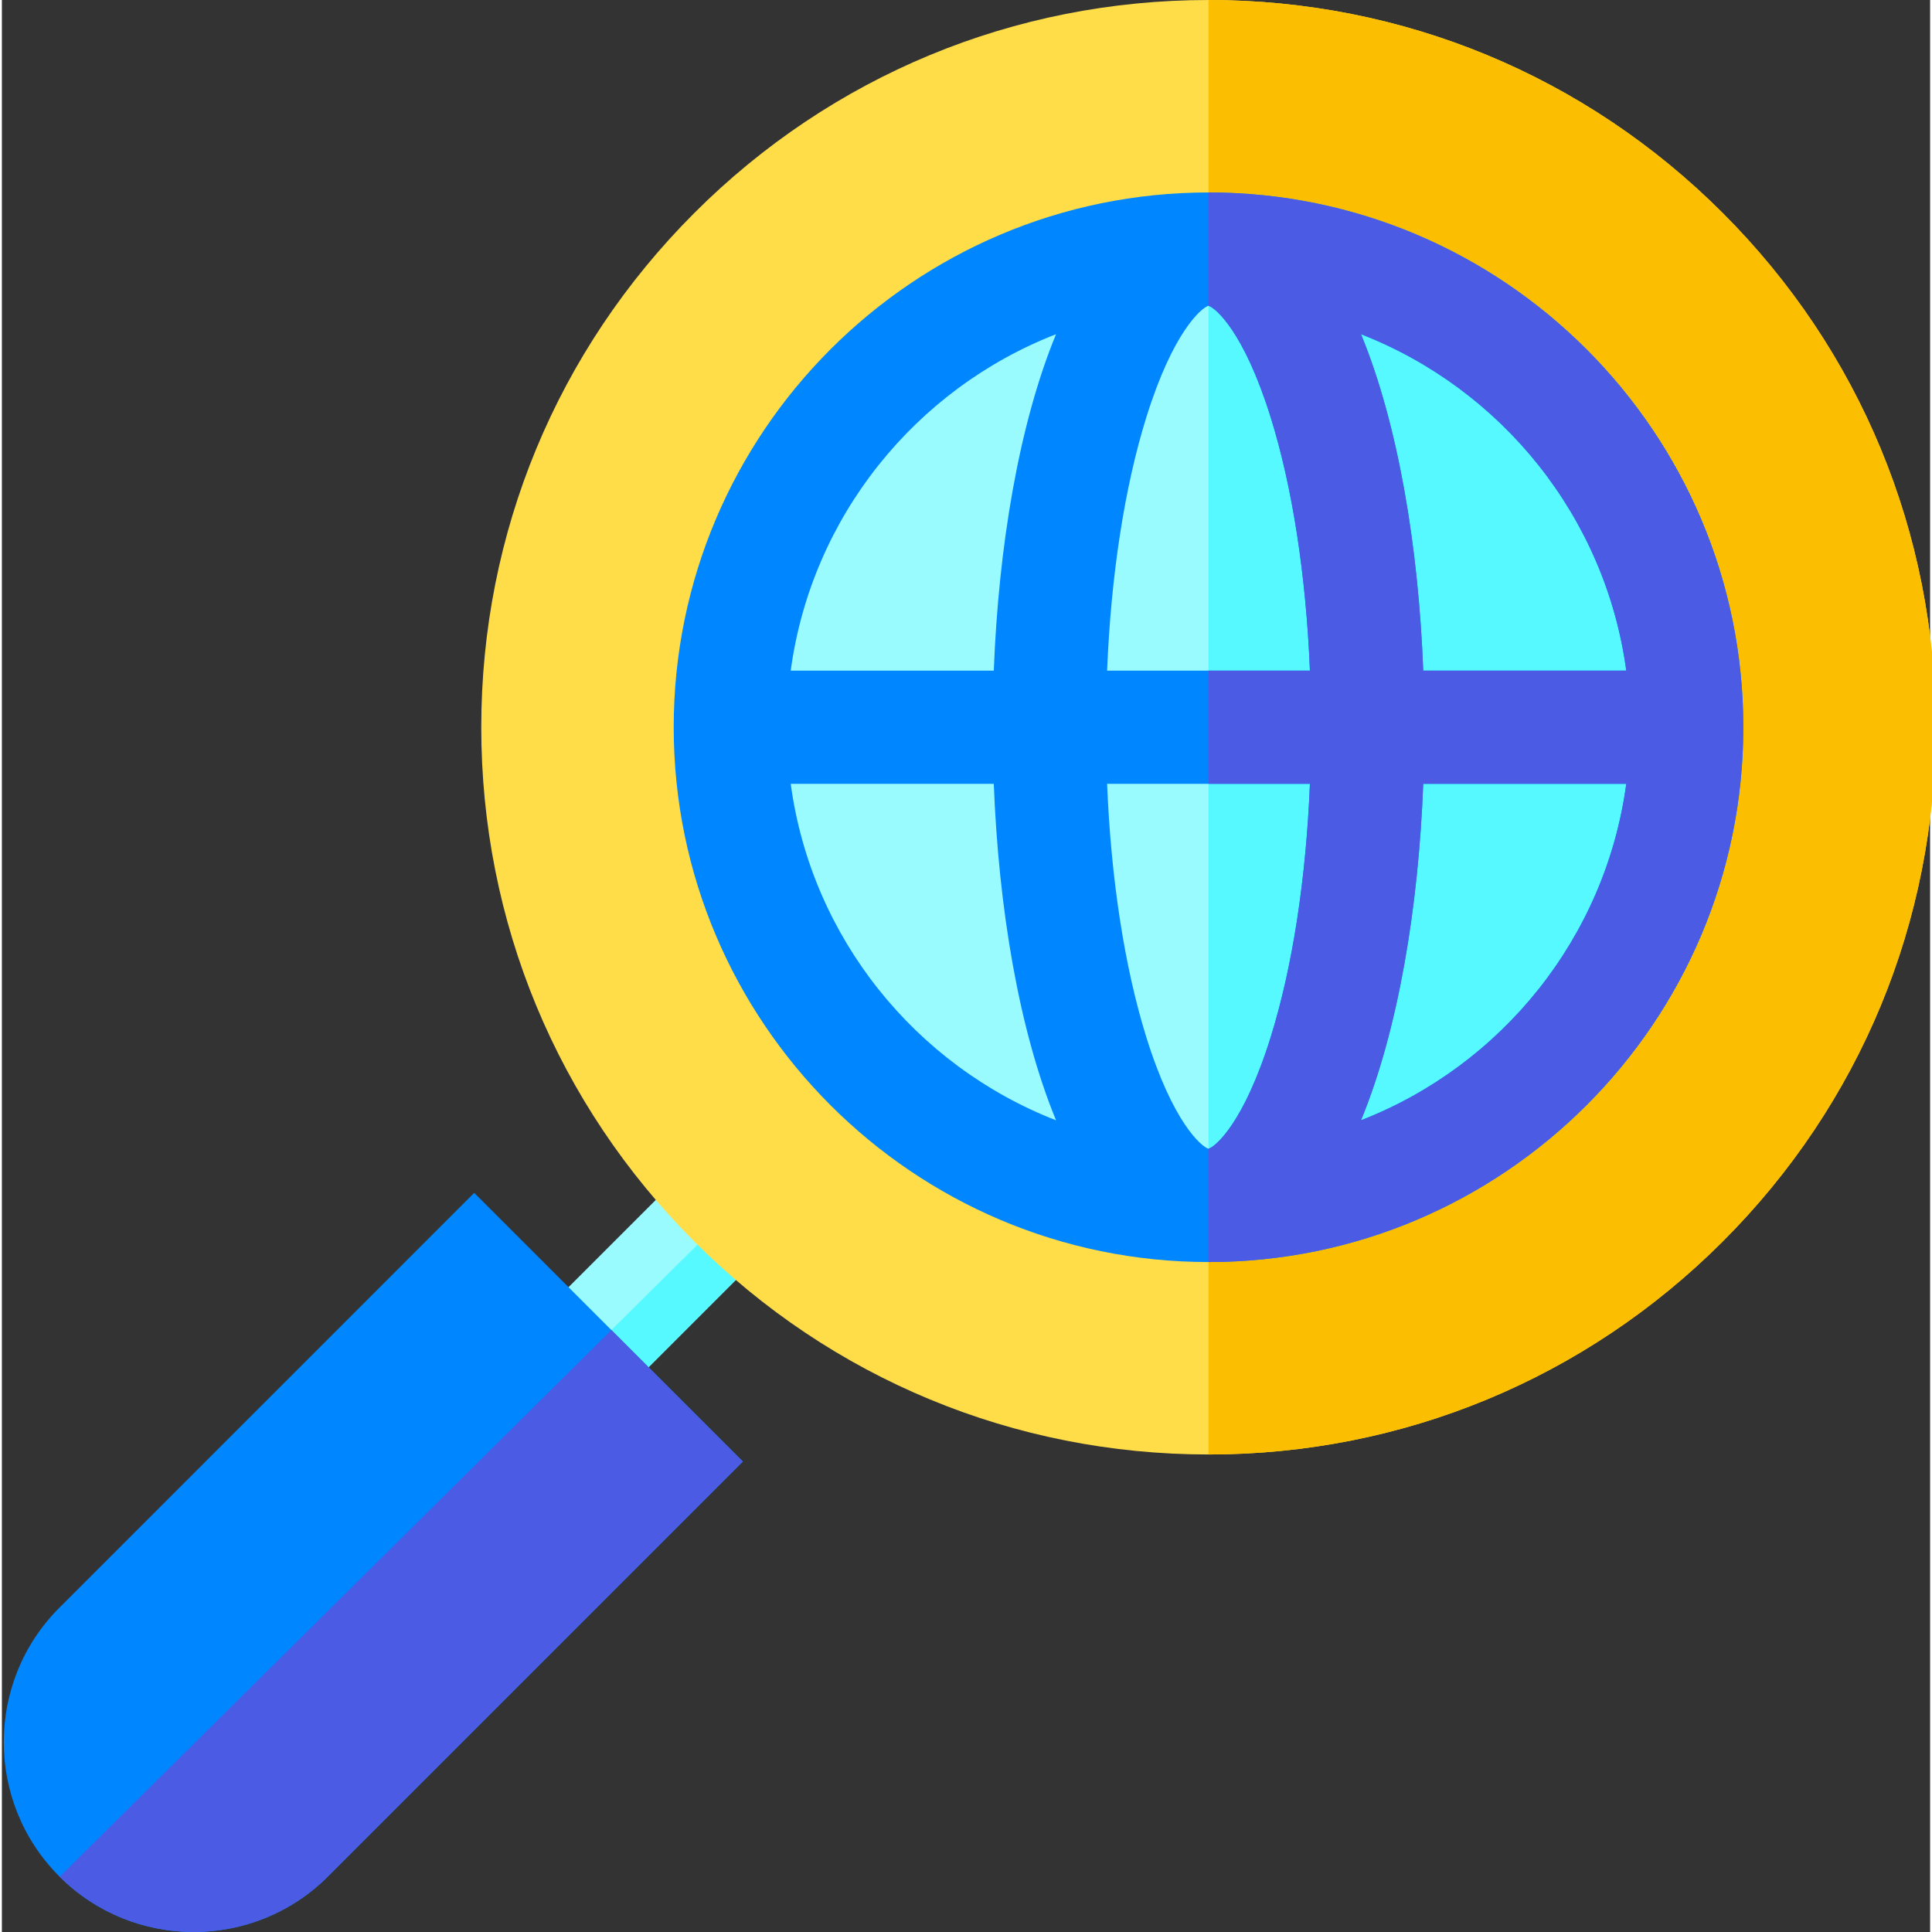 <svg height="512pt" viewBox="0 0 511 512" width="512pt" xmlns="http://www.w3.org/2000/svg"><rect x="0" y="0" width="511" height="512" fill="#333333" stroke="none"/><path d="m204.699 329.004-43.93 43.941-9.91-9.91-11.301-11.312 43.93-43.93 11.512 11.508zm0 0" fill="#9afbff"/><path d="m204.699 329.004-43.93 43.941-9.91-9.91 44.141-43.734zm0 0" fill="#55f9ff"/><path d="m512.492 192.727c0 51.484-20.039 99.875-56.453 136.277-36.391 36.398-84.793 56.449-136.273 56.449-51.484 0-99.875-20.051-136.277-56.449-36.398-36.402-56.449-84.793-56.449-136.277 0-51.48 20.051-99.871 56.449-136.273 36.402-36.402 84.793-56.453 136.277-56.453 51.48 0 99.883 20.051 136.273 56.453 36.414 36.402 56.453 84.793 56.453 136.273zm0 0" fill="#ffdd48"/><path d="m512.492 192.727c0 51.484-20.039 99.875-56.453 136.277-36.391 36.398-84.793 56.449-136.273 56.449v-385.453c51.48 0 99.883 20.051 136.273 56.453 36.414 36.402 56.453 84.793 56.453 136.273zm0 0" fill="#fcbe00"/><path d="m196.371 387.324-109.945 109.945c-9.82 9.82-22.711 14.73-35.602 14.73-6.449 0-12.898-1.23-18.961-3.68-6.031-2.449-11.68-6.102-16.559-10.973-.031-.027-.051-.047-.082-.078-19.629-19.633-19.629-51.562 0-71.191l109.945-109.957zm0 0" fill="#0087ff"/><path d="m446.488 192.727c0 69.992-56.73 126.727-126.723 126.727-69.984 0-126.727-56.734-126.727-126.727 0-69.992 56.742-126.723 126.727-126.723 69.992 0 126.723 56.73 126.723 126.723zm0 0" fill="#9afbff"/><path d="m446.488 192.727c0 69.992-56.73 126.727-126.723 126.727v-253.449c69.992 0 126.723 56.73 126.723 126.723zm0 0" fill="#55f9ff"/><path d="m319.766 51.004c-78.145 0-141.727 63.582-141.727 141.723 0 78.152 63.582 141.727 141.727 141.727 78.152 0 141.727-63.574 141.727-141.727 0-78.141-63.574-141.723-141.727-141.723zm110.715 126.723h-53.812c-1.25-32.68-6.621-65.23-16.492-89.164 37.211 14.492 64.805 48.371 70.305 89.164zm-221.43 30h53.812c1.258 32.684 6.629 65.234 16.5 89.164-37.223-14.488-64.812-48.371-70.312-89.164zm53.812-30h-53.812c5.5-40.793 33.09-74.672 70.312-89.164-9.871 23.934-15.242 56.484-16.5 89.164zm73.383 97.133c-7.102 22.781-14.633 29.023-16.48 29.574-1.84-.551-9.383-6.793-16.48-29.574-5.77-18.52-9.371-41.941-10.391-67.133h53.75c-1.027 25.191-4.617 48.613-10.398 67.133zm-43.352-97.133c1.02-25.191 4.621-48.613 10.391-67.133 7.098-22.781 14.641-29.02 16.48-29.57 1.848.551 9.379 6.789 16.48 29.57 5.781 18.52 9.371 41.941 10.398 67.133zm67.281 119.164c9.871-23.93 15.242-56.48 16.492-89.164h53.812c-5.5 40.793-33.094 74.676-70.305 89.164zm0 0" fill="#0087ff"/><g fill="#4b5be4"><path d="m319.766 51.004v30.02c1.848.551 9.379 6.789 16.48 29.57 5.781 18.52 9.371 41.941 10.398 67.133h-26.879v30h26.879c-1.027 25.191-4.617 48.613-10.398 67.133-7.102 22.781-14.633 29.023-16.48 29.574v30.02c78.152 0 141.727-63.574 141.727-141.727 0-78.141-63.574-141.723-141.727-141.723zm110.715 126.723h-53.812c-1.25-32.68-6.621-65.23-16.492-89.164 37.211 14.492 64.805 48.371 70.305 89.164zm-70.305 119.164c9.871-23.93 15.242-56.48 16.492-89.164h53.812c-5.5 40.793-33.094 74.676-70.305 89.164zm0 0"/><path d="m196.371 387.324-109.945 109.945c-9.82 9.82-22.711 14.73-35.602 14.73-6.449 0-12.898-1.23-18.961-3.68-6.031-2.449-11.68-6.102-16.559-10.973l146.215-144.875zm0 0"/></g></svg>